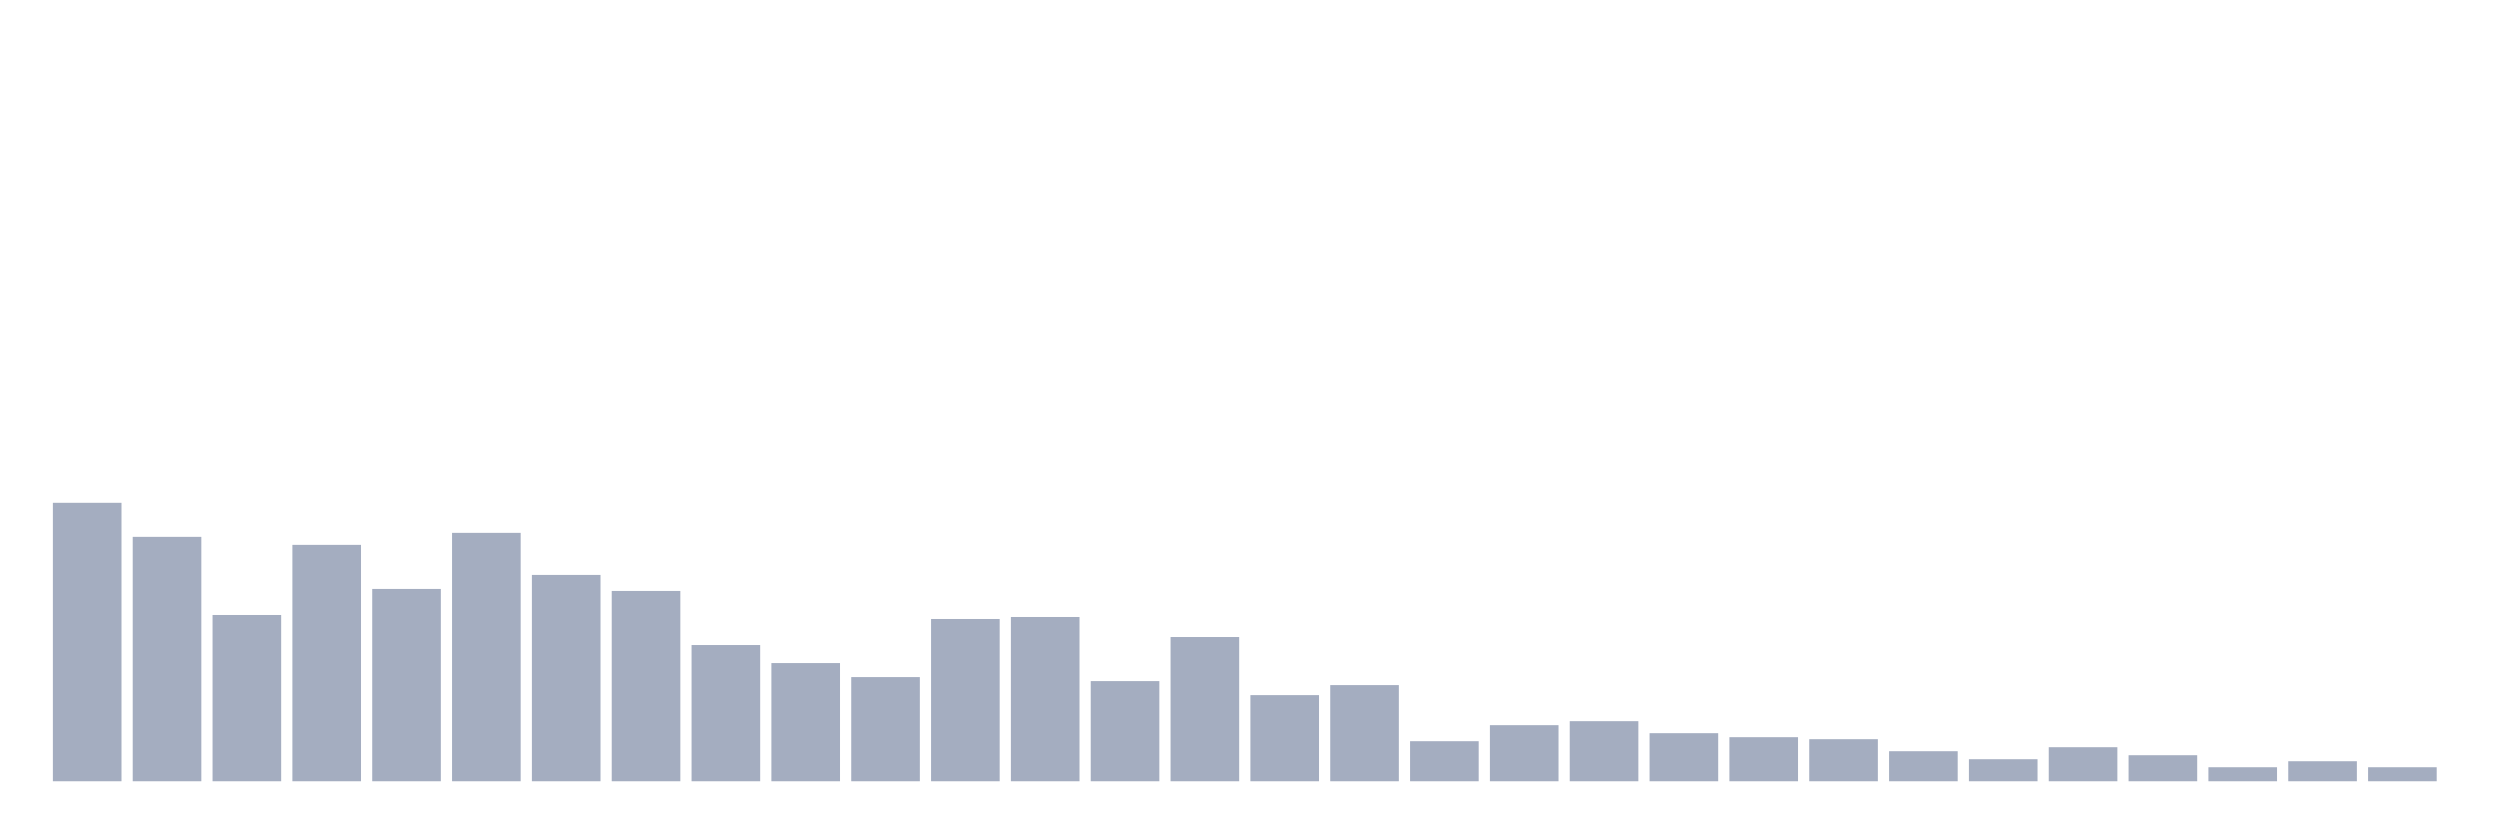 <svg xmlns="http://www.w3.org/2000/svg" viewBox="0 0 480 160"><g transform="translate(10,10)"><rect class="bar" x="0.153" width="13.175" y="86.538" height="53.462" fill="rgb(164,173,192)"></rect><rect class="bar" x="15.482" width="13.175" y="93.077" height="46.923" fill="rgb(164,173,192)"></rect><rect class="bar" x="30.81" width="13.175" y="108.077" height="31.923" fill="rgb(164,173,192)"></rect><rect class="bar" x="46.138" width="13.175" y="94.615" height="45.385" fill="rgb(164,173,192)"></rect><rect class="bar" x="61.466" width="13.175" y="103.077" height="36.923" fill="rgb(164,173,192)"></rect><rect class="bar" x="76.794" width="13.175" y="92.308" height="47.692" fill="rgb(164,173,192)"></rect><rect class="bar" x="92.123" width="13.175" y="100.385" height="39.615" fill="rgb(164,173,192)"></rect><rect class="bar" x="107.451" width="13.175" y="103.462" height="36.538" fill="rgb(164,173,192)"></rect><rect class="bar" x="122.779" width="13.175" y="113.846" height="26.154" fill="rgb(164,173,192)"></rect><rect class="bar" x="138.107" width="13.175" y="117.308" height="22.692" fill="rgb(164,173,192)"></rect><rect class="bar" x="153.436" width="13.175" y="120" height="20" fill="rgb(164,173,192)"></rect><rect class="bar" x="168.764" width="13.175" y="108.846" height="31.154" fill="rgb(164,173,192)"></rect><rect class="bar" x="184.092" width="13.175" y="108.462" height="31.538" fill="rgb(164,173,192)"></rect><rect class="bar" x="199.42" width="13.175" y="120.769" height="19.231" fill="rgb(164,173,192)"></rect><rect class="bar" x="214.748" width="13.175" y="112.308" height="27.692" fill="rgb(164,173,192)"></rect><rect class="bar" x="230.077" width="13.175" y="123.462" height="16.538" fill="rgb(164,173,192)"></rect><rect class="bar" x="245.405" width="13.175" y="121.538" height="18.462" fill="rgb(164,173,192)"></rect><rect class="bar" x="260.733" width="13.175" y="132.308" height="7.692" fill="rgb(164,173,192)"></rect><rect class="bar" x="276.061" width="13.175" y="129.231" height="10.769" fill="rgb(164,173,192)"></rect><rect class="bar" x="291.39" width="13.175" y="128.462" height="11.538" fill="rgb(164,173,192)"></rect><rect class="bar" x="306.718" width="13.175" y="130.769" height="9.231" fill="rgb(164,173,192)"></rect><rect class="bar" x="322.046" width="13.175" y="131.538" height="8.462" fill="rgb(164,173,192)"></rect><rect class="bar" x="337.374" width="13.175" y="131.923" height="8.077" fill="rgb(164,173,192)"></rect><rect class="bar" x="352.702" width="13.175" y="134.231" height="5.769" fill="rgb(164,173,192)"></rect><rect class="bar" x="368.031" width="13.175" y="135.769" height="4.231" fill="rgb(164,173,192)"></rect><rect class="bar" x="383.359" width="13.175" y="133.462" height="6.538" fill="rgb(164,173,192)"></rect><rect class="bar" x="398.687" width="13.175" y="135" height="5" fill="rgb(164,173,192)"></rect><rect class="bar" x="414.015" width="13.175" y="137.308" height="2.692" fill="rgb(164,173,192)"></rect><rect class="bar" x="429.344" width="13.175" y="136.154" height="3.846" fill="rgb(164,173,192)"></rect><rect class="bar" x="444.672" width="13.175" y="137.308" height="2.692" fill="rgb(164,173,192)"></rect></g></svg>